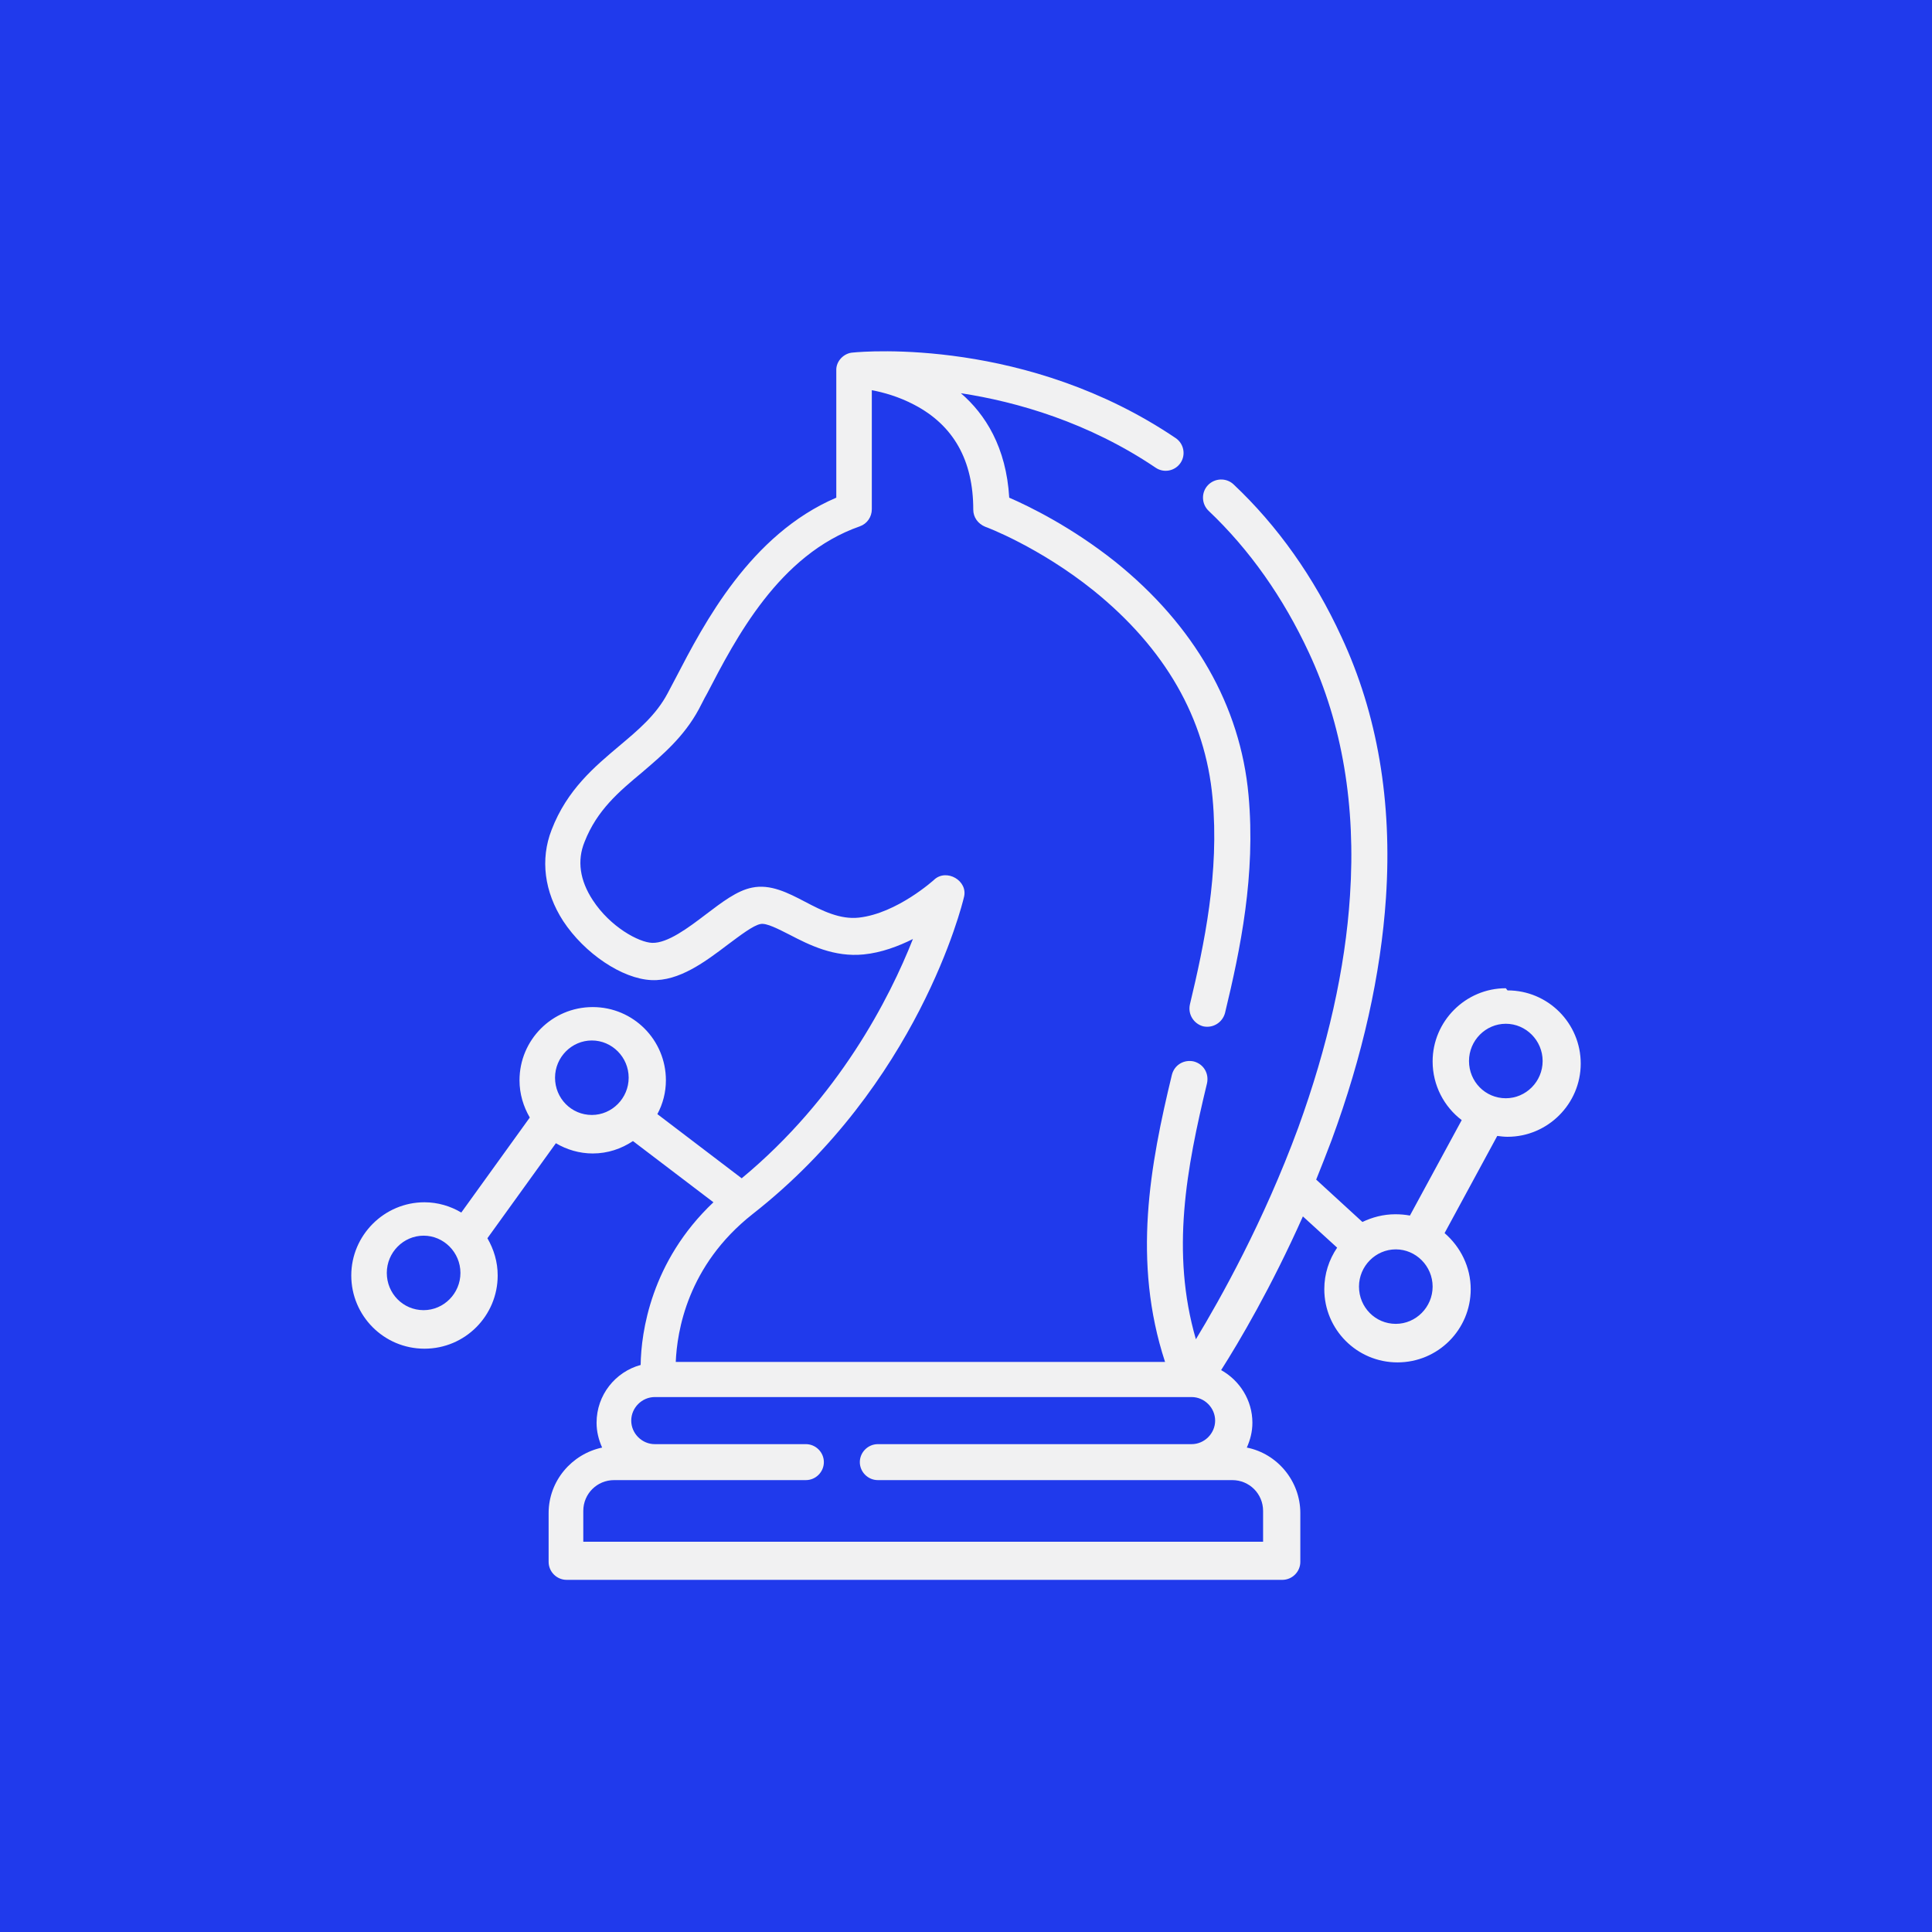 <svg width="88" height="88" viewBox="0 0 88 88" fill="none" xmlns="http://www.w3.org/2000/svg">
<rect width="88" height="88" fill="#203AEC"/>
<path d="M68.588 45.013C66.755 45.013 65.254 46.514 65.254 48.347C65.254 49.439 65.78 50.414 66.579 51.019L64.22 55.367C64.006 55.328 63.791 55.308 63.557 55.308C63.011 55.308 62.504 55.445 62.056 55.659L59.95 53.729C60.184 53.144 60.418 52.559 60.652 51.935C62.075 48.074 62.894 44.37 63.128 40.899C63.421 36.512 62.738 32.514 61.1 29.005C59.852 26.294 58.195 23.954 56.187 22.063C55.855 21.751 55.329 21.771 55.017 22.102C54.705 22.434 54.724 22.96 55.056 23.272C56.908 25.027 58.449 27.211 59.618 29.726C61.139 32.982 61.763 36.707 61.49 40.801C61.276 44.116 60.476 47.665 59.131 51.37C57.552 55.659 55.582 59.169 54.471 61.002C53.32 57.024 54.042 53.222 54.978 49.342C55.075 48.893 54.822 48.464 54.373 48.347C53.925 48.25 53.496 48.503 53.379 48.952C52.384 53.066 51.566 57.453 53.067 62.035H30.78C30.838 60.651 31.306 57.648 34.27 55.308C41.816 49.4 43.825 41.211 43.903 40.879C44.117 40.119 43.103 39.534 42.538 40.08C42.538 40.08 40.861 41.601 39.125 41.796C38.267 41.893 37.449 41.484 36.669 41.074C35.889 40.665 35.089 40.255 34.251 40.431C33.568 40.567 32.886 41.094 32.164 41.64C31.345 42.264 30.41 42.966 29.707 42.946C29.103 42.927 27.797 42.225 26.997 40.996C26.412 40.099 26.276 39.202 26.627 38.344C27.192 36.902 28.187 36.063 29.24 35.186C30.175 34.386 31.15 33.567 31.833 32.3C31.95 32.085 32.067 31.832 32.203 31.598C33.51 29.083 35.479 25.261 39.164 23.974C39.496 23.857 39.71 23.545 39.71 23.194V17.773C40.237 17.871 40.939 18.066 41.641 18.436C43.435 19.372 44.331 20.971 44.331 23.213C44.331 23.564 44.546 23.857 44.877 23.994C44.897 23.994 47.334 24.91 49.811 26.899C53.067 29.531 54.9 32.709 55.231 36.356C55.543 39.729 54.861 42.985 54.198 45.754C54.1 46.202 54.373 46.631 54.802 46.748C55.251 46.846 55.68 46.573 55.797 46.144C56.499 43.239 57.201 39.846 56.869 36.219C56.499 32.144 54.393 28.478 50.805 25.592C48.797 23.994 46.866 23.058 45.969 22.668C45.833 20.367 44.877 18.865 43.766 17.91C46.32 18.3 49.577 19.236 52.638 21.303C53.008 21.556 53.515 21.459 53.769 21.088C54.022 20.718 53.925 20.211 53.554 19.957C46.808 15.395 39.418 15.999 38.852 16.058C38.443 16.077 38.072 16.448 38.092 16.877V22.668C34.173 24.345 32.067 28.4 30.78 30.877C30.643 31.13 30.526 31.364 30.41 31.578C29.883 32.573 29.064 33.255 28.206 33.977C27.095 34.913 25.827 35.966 25.125 37.798C24.599 39.144 24.794 40.626 25.652 41.952C26.627 43.434 28.343 44.584 29.669 44.642C30.936 44.701 32.125 43.804 33.178 43.005C33.705 42.615 34.309 42.147 34.641 42.088C34.914 42.03 35.46 42.322 35.967 42.576C36.864 43.044 37.994 43.609 39.34 43.473C40.139 43.395 40.919 43.102 41.582 42.771C40.529 45.442 38.209 50.005 33.783 53.67L29.942 50.746C30.195 50.278 30.331 49.751 30.331 49.205C30.331 47.372 28.85 45.871 26.997 45.871C25.145 45.871 23.663 47.372 23.663 49.205C23.663 49.829 23.838 50.395 24.131 50.902L21.011 55.23C20.524 54.938 19.939 54.762 19.334 54.762C17.501 54.762 16 56.264 16 58.096C16 59.929 17.482 61.431 19.334 61.431C21.187 61.431 22.669 59.929 22.669 58.096C22.669 57.473 22.493 56.907 22.201 56.4L25.32 52.072C25.808 52.364 26.393 52.539 26.997 52.539C27.68 52.539 28.304 52.325 28.83 51.974L32.496 54.762C29.649 57.453 29.201 60.69 29.181 62.172C28.031 62.484 27.173 63.537 27.173 64.804C27.173 65.213 27.27 65.584 27.426 65.935C26.042 66.228 24.989 67.456 24.989 68.918V71.141C24.989 71.59 25.359 71.96 25.808 71.96H58.41C58.858 71.96 59.228 71.59 59.228 71.141V68.918C59.228 67.456 58.175 66.208 56.791 65.935C56.947 65.584 57.045 65.213 57.045 64.804C57.045 63.771 56.46 62.874 55.621 62.406C56.44 61.119 57.903 58.642 59.345 55.406L60.905 56.829C60.535 57.375 60.32 58.019 60.32 58.721C60.32 60.553 61.802 62.055 63.655 62.055C65.507 62.055 66.989 60.553 66.989 58.721C66.989 57.707 66.521 56.79 65.799 56.166L68.198 51.74C68.354 51.76 68.51 51.779 68.666 51.779C70.499 51.779 72 50.278 72 48.445C72 46.612 70.518 45.111 68.666 45.111L68.588 45.013ZM19.295 59.676C18.359 59.676 17.618 58.916 17.618 57.98C17.618 57.044 18.379 56.283 19.295 56.283C20.212 56.283 20.972 57.044 20.972 57.98C20.972 58.916 20.212 59.676 19.295 59.676ZM26.958 50.785C26.022 50.785 25.281 50.024 25.281 49.088C25.281 48.152 26.042 47.392 26.958 47.392C27.875 47.392 28.635 48.152 28.635 49.088C28.635 50.024 27.875 50.785 26.958 50.785ZM57.532 68.821V70.225H26.568V68.821C26.568 68.041 27.192 67.417 27.972 67.417H36.708C37.156 67.417 37.526 67.046 37.526 66.598C37.526 66.15 37.156 65.779 36.708 65.779H29.825C29.239 65.779 28.752 65.291 28.752 64.707C28.752 64.122 29.239 63.634 29.825 63.634H54.276C54.861 63.634 55.348 64.122 55.348 64.707C55.348 65.291 54.861 65.779 54.276 65.779H39.983C39.535 65.779 39.164 66.15 39.164 66.598C39.164 67.046 39.535 67.417 39.983 67.417H56.128C56.908 67.417 57.532 68.041 57.532 68.821ZM63.577 60.3C62.641 60.3 61.9 59.539 61.9 58.603C61.9 57.668 62.66 56.907 63.577 56.907C64.493 56.907 65.254 57.668 65.254 58.603C65.254 59.539 64.493 60.3 63.577 60.3ZM68.588 50.024C67.652 50.024 66.911 49.264 66.911 48.328C66.911 47.392 67.671 46.631 68.588 46.631C69.504 46.631 70.265 47.392 70.265 48.328C70.265 49.264 69.504 50.024 68.588 50.024Z" fill="#F1F1F2"/>
</svg>
